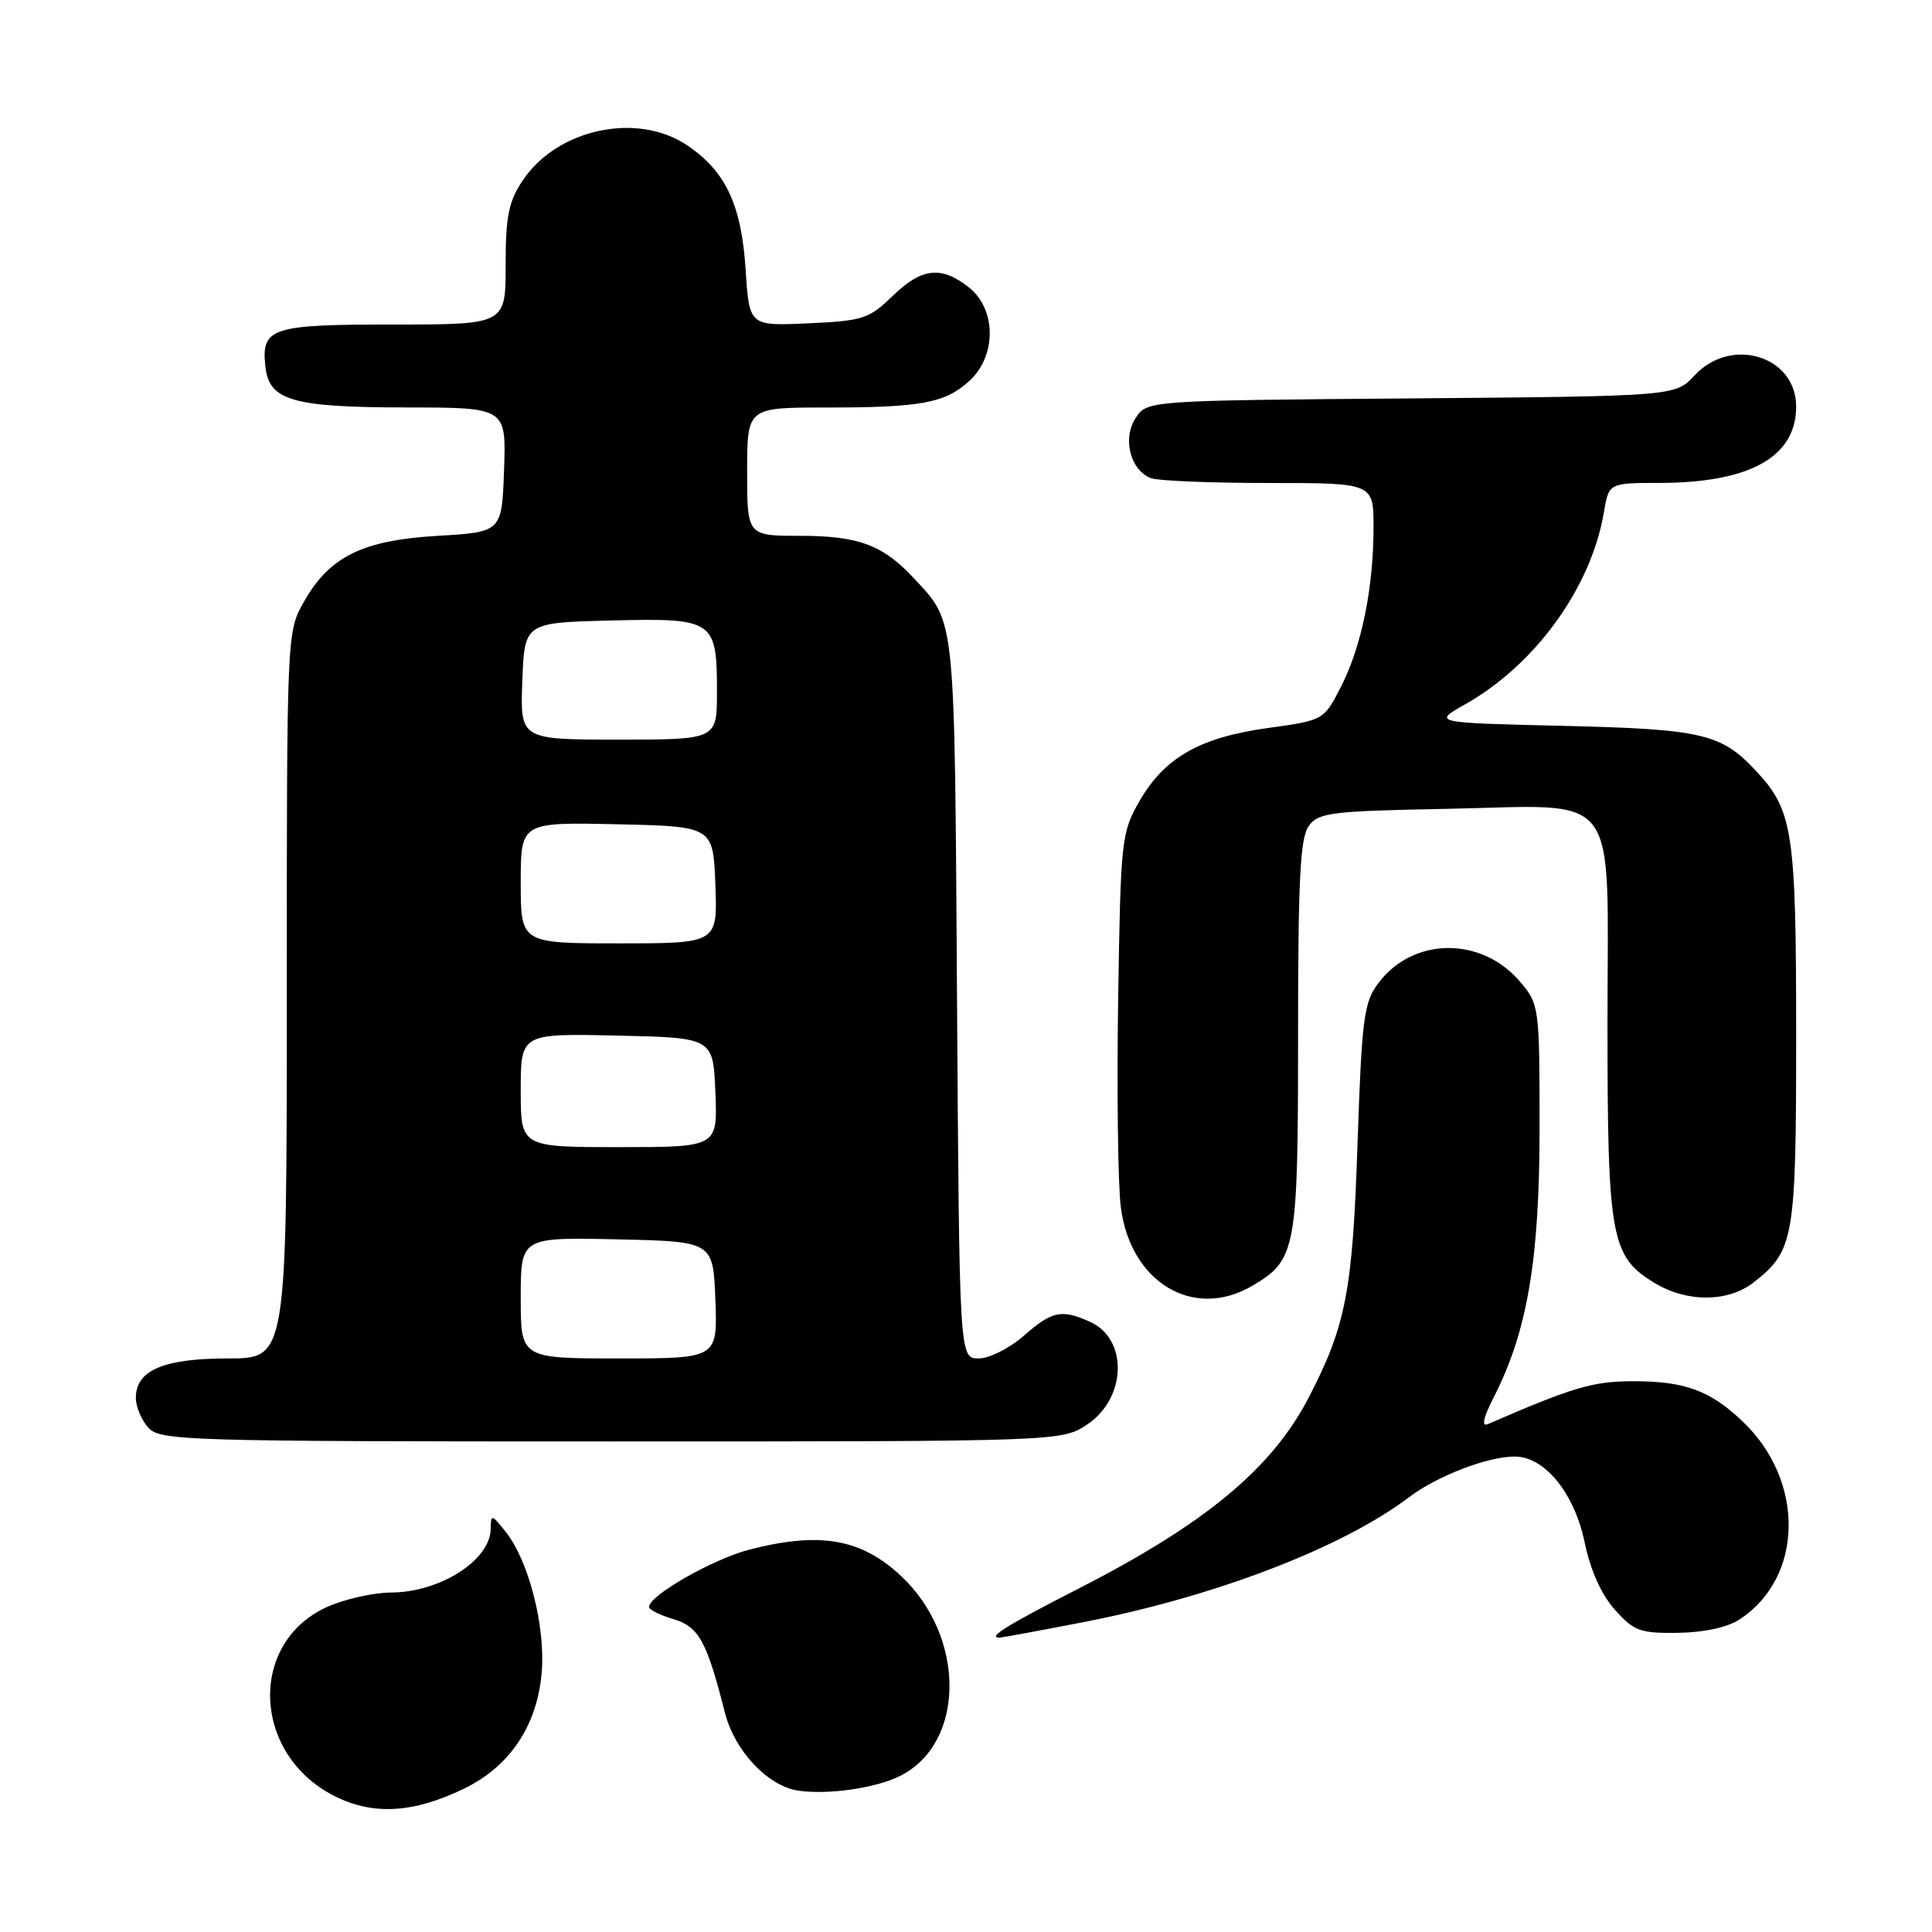 <?xml version="1.0" encoding="UTF-8" standalone="no"?>
<!DOCTYPE svg PUBLIC "-//W3C//DTD SVG 1.1//EN" "http://www.w3.org/Graphics/SVG/1.1/DTD/svg11.dtd" >
<svg xmlns="http://www.w3.org/2000/svg" xmlns:xlink="http://www.w3.org/1999/xlink" version="1.1" viewBox="0 0 256 256">
 <g >
 <path fill="currentColor"
d=" M 61.48 237.01 C 67.57 234.06 71.20 228.62 71.78 221.58 C 72.29 215.53 70.06 206.83 67.03 203.00 C 65.15 200.64 65.04 200.61 65.02 202.58 C 64.98 206.73 58.32 210.99 51.82 211.02 C 49.44 211.03 45.62 211.90 43.32 212.94 C 32.85 217.69 33.42 232.44 44.27 237.96 C 49.40 240.57 54.74 240.27 61.48 237.01 Z  M 119.29 235.31 C 127.95 230.95 127.99 216.86 119.38 208.81 C 114.07 203.86 108.60 202.92 99.24 205.35 C 94.43 206.60 86.00 211.42 86.00 212.93 C 86.00 213.29 87.45 214.02 89.22 214.54 C 92.60 215.55 93.65 217.45 96.05 226.93 C 97.34 232.00 101.74 236.68 105.79 237.27 C 109.74 237.85 116.09 236.93 119.29 235.31 Z  M 143.41 214.97 C 160.90 211.60 177.87 205.09 186.73 198.37 C 190.44 195.57 197.11 193.00 200.70 193.00 C 204.68 193.00 208.62 197.84 209.98 204.40 C 210.75 208.09 212.18 211.29 213.98 213.30 C 216.51 216.13 217.32 216.43 222.35 216.36 C 225.79 216.31 228.92 215.63 230.51 214.58 C 239.02 209.01 239.20 196.19 230.87 188.31 C 226.52 184.19 223.19 182.99 216.18 183.02 C 211.02 183.05 208.32 183.85 197.16 188.70 C 196.27 189.09 196.54 187.85 197.97 185.06 C 202.39 176.39 204.00 166.89 204.00 149.42 C 204.00 133.47 203.95 133.09 201.47 130.14 C 196.33 124.04 187.20 124.12 182.60 130.32 C 180.71 132.86 180.44 134.99 179.87 151.82 C 179.22 171.05 178.35 175.61 173.46 185.09 C 168.59 194.54 159.77 201.88 142.89 210.51 C 133.35 215.39 130.76 217.00 132.45 217.00 C 132.70 217.00 137.63 216.09 143.41 214.97 Z  M 144.10 188.72 C 149.27 185.25 149.49 177.45 144.48 175.17 C 140.67 173.44 139.42 173.70 135.65 177.00 C 133.76 178.66 131.09 180.00 129.68 180.00 C 127.12 180.00 127.12 180.00 126.81 132.25 C 126.48 80.96 126.65 82.62 121.13 76.66 C 117.02 72.22 113.77 71.00 106.05 71.00 C 99.00 71.00 99.00 71.00 99.00 62.50 C 99.00 54.00 99.00 54.00 109.37 54.00 C 122.11 54.00 125.27 53.41 128.49 50.43 C 132.08 47.10 132.02 40.95 128.37 38.07 C 124.69 35.18 122.13 35.48 118.25 39.24 C 115.15 42.25 114.32 42.52 107.09 42.84 C 99.28 43.20 99.28 43.20 98.80 35.71 C 98.24 27.13 96.16 22.70 91.05 19.25 C 84.44 14.80 73.84 17.06 69.27 23.90 C 67.39 26.71 67.00 28.65 67.00 35.15 C 67.00 43.00 67.00 43.00 52.12 43.00 C 35.84 43.00 34.57 43.42 35.18 48.67 C 35.69 53.08 38.81 53.97 53.79 53.99 C 67.08 54.00 67.08 54.00 66.79 62.25 C 66.50 70.50 66.50 70.50 58.00 71.00 C 47.99 71.59 43.63 73.75 40.21 79.84 C 38.01 83.75 38.00 84.09 38.00 131.89 C 38.00 180.00 38.00 180.00 30.22 180.00 C 21.66 180.00 18.00 181.57 18.00 185.23 C 18.00 186.39 18.74 188.17 19.65 189.17 C 21.22 190.90 24.44 191.00 81.01 191.00 C 140.70 191.00 140.70 191.00 144.10 188.72 Z  M 165.96 170.36 C 171.76 166.94 172.00 165.64 172.00 137.29 C 172.00 116.51 172.28 111.00 173.42 109.44 C 174.70 107.68 176.36 107.47 191.49 107.18 C 215.08 106.73 213.00 103.99 213.00 135.56 C 213.00 163.99 213.45 166.47 219.19 169.97 C 223.51 172.61 228.99 172.58 232.39 169.91 C 237.74 165.70 238.00 164.19 238.00 137.02 C 238.00 110.21 237.57 107.38 232.70 102.17 C 228.07 97.20 225.60 96.62 207.15 96.18 C 189.81 95.77 189.81 95.77 194.15 93.32 C 203.45 88.07 210.84 77.85 212.52 67.89 C 213.18 64.00 213.18 64.00 219.84 63.99 C 231.86 63.98 238.00 60.56 238.00 53.87 C 238.00 47.16 229.38 44.52 224.53 49.75 C 221.98 52.50 221.98 52.50 186.99 52.79 C 152.00 53.07 152.00 53.07 150.47 55.40 C 148.70 58.11 149.78 62.32 152.51 63.36 C 153.42 63.71 160.43 64.00 168.08 64.00 C 182.00 64.00 182.00 64.00 182.00 69.86 C 182.00 77.90 180.42 85.64 177.70 90.97 C 175.41 95.44 175.41 95.44 167.96 96.47 C 158.94 97.73 154.29 100.39 150.96 106.20 C 148.59 110.35 148.49 111.26 148.16 132.47 C 147.98 144.56 148.13 156.91 148.51 159.92 C 149.76 169.94 158.16 174.97 165.96 170.36 Z  M 69.00 171.97 C 69.00 163.94 69.00 163.94 81.75 164.22 C 94.50 164.50 94.50 164.50 94.79 172.25 C 95.08 180.00 95.08 180.00 82.04 180.00 C 69.00 180.00 69.00 180.00 69.00 171.97 Z  M 69.00 144.47 C 69.00 136.94 69.00 136.94 81.75 137.22 C 94.50 137.50 94.50 137.50 94.79 144.75 C 95.09 152.00 95.09 152.00 82.04 152.00 C 69.00 152.00 69.00 152.00 69.00 144.47 Z  M 69.00 116.97 C 69.00 108.94 69.00 108.94 81.75 109.22 C 94.50 109.50 94.50 109.50 94.79 117.25 C 95.08 125.00 95.08 125.00 82.04 125.00 C 69.00 125.00 69.00 125.00 69.00 116.97 Z  M 69.21 90.25 C 69.50 82.50 69.50 82.50 80.99 82.22 C 94.62 81.88 95.00 82.13 95.00 91.69 C 95.00 98.00 95.00 98.00 81.96 98.00 C 68.92 98.00 68.92 98.00 69.21 90.25 Z "/>
</g>
</svg>